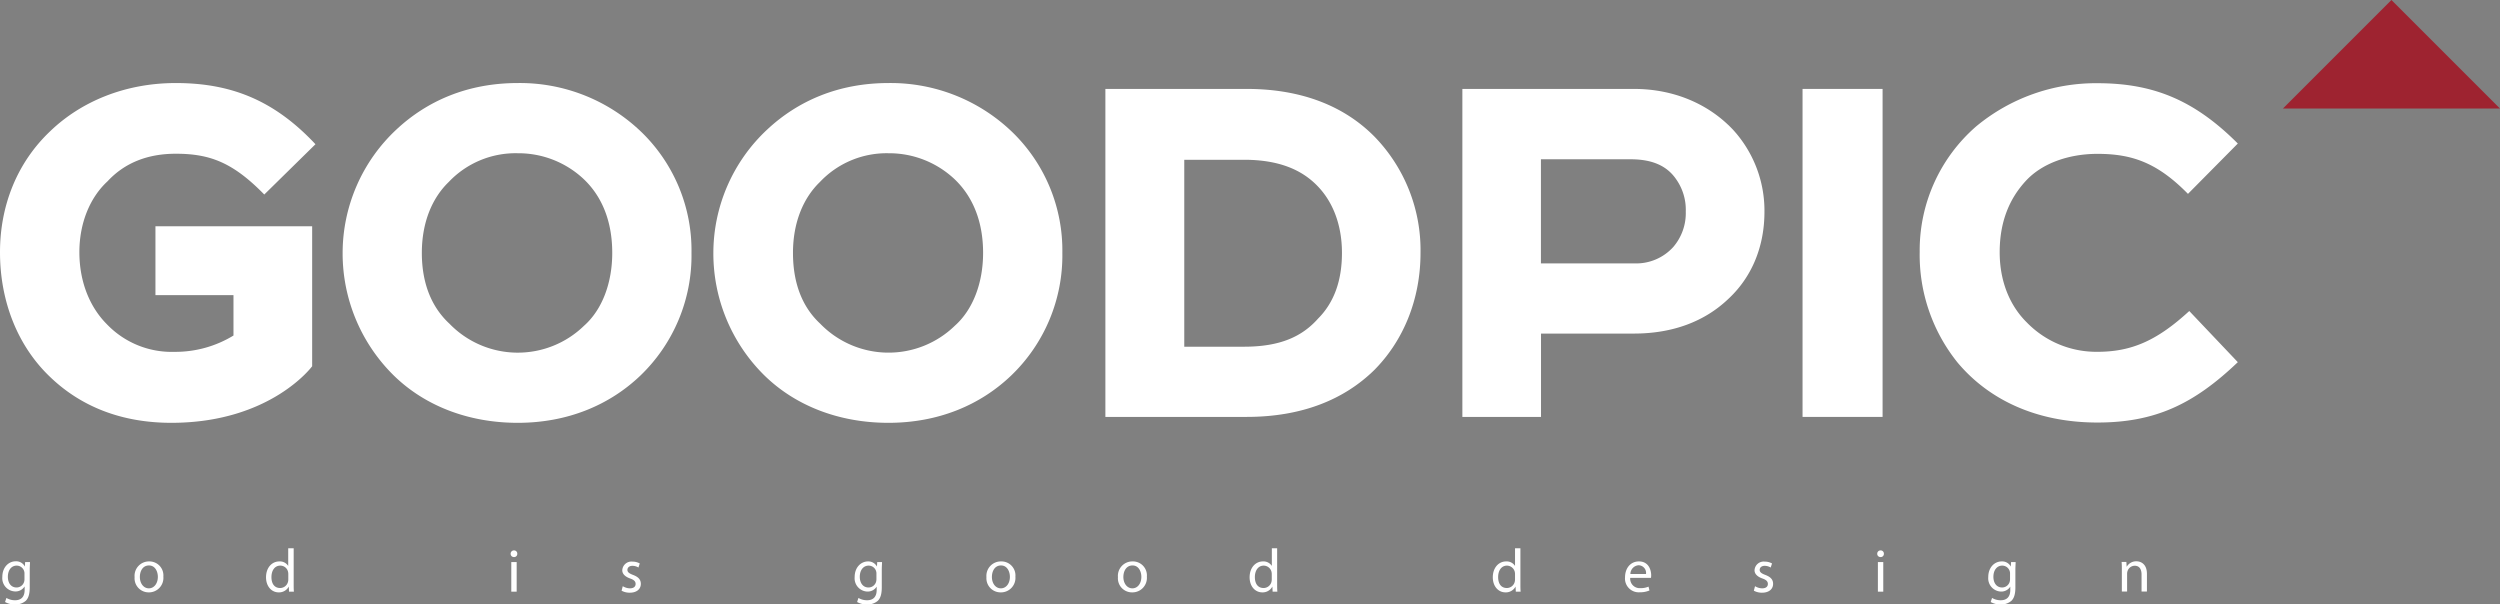 <svg xmlns="http://www.w3.org/2000/svg" viewBox="0 0 612.91 148.2"><rect x="0" y="0" width="612.91" height="148.2" fill="#808080" stroke="none"/><defs><style>.cls-1{fill:#fff;}.cls-2{fill:#9e2330;}</style></defs><title>logo</title><g id="Слой_2" data-name="Слой 2"><g id="Слой_1-2" data-name="Слой 1"><path class="cls-1" d="M7.35,137.8c0,.53-.06,1.11-.06,2V144c0,1.67-.33,2.69-1,3.32a3.82,3.82,0,0,1-2.63.87,4.72,4.72,0,0,1-2.42-.6l.33-1a4.09,4.09,0,0,0,2.13.57c1.35,0,2.34-.7,2.34-2.53v-.81H6A2.6,2.6,0,0,1,3.66,145a3.25,3.25,0,0,1-3.09-3.54c0-2.46,1.6-3.85,3.27-3.85A2.4,2.4,0,0,1,6.1,138.9h0l.06-1.1ZM6,140.67a1.87,1.87,0,0,0-.07-.6,1.91,1.91,0,0,0-1.85-1.4c-1.26,0-2.15,1.07-2.15,2.75,0,1.42.71,2.61,2.14,2.61a1.93,1.93,0,0,0,1.83-1.35A2.18,2.18,0,0,0,6,142Z"/><path class="cls-1" d="M40.05,141.37a3.55,3.55,0,0,1-3.62,3.86A3.45,3.45,0,0,1,33,141.49a3.53,3.53,0,0,1,3.59-3.85A3.43,3.43,0,0,1,40.05,141.37Zm-5.76.08c0,1.59.92,2.79,2.2,2.79s2.21-1.19,2.21-2.82c0-1.23-.62-2.79-2.18-2.79S34.29,140.07,34.29,141.45Z"/><path class="cls-1" d="M72,134.41v8.78c0,.64,0,1.38.06,1.87H70.86l-.06-1.26h0a2.69,2.69,0,0,1-2.48,1.43c-1.75,0-3.1-1.49-3.1-3.69,0-2.42,1.48-3.9,3.26-3.9a2.41,2.41,0,0,1,2.18,1.11h0v-4.34Zm-1.32,6.35a2.14,2.14,0,0,0-.06-.56,1.93,1.93,0,0,0-1.9-1.53c-1.37,0-2.17,1.2-2.17,2.81s.72,2.68,2.14,2.68a2,2,0,0,0,1.93-1.57,2.08,2.08,0,0,0,.06-.57Z"/><path class="cls-1" d="M126.82,135.76a.77.77,0,0,1-.84.81.78.78,0,0,1-.79-.81.8.8,0,0,1,.82-.82A.78.78,0,0,1,126.82,135.76Zm-1.47,9.3V137.8h1.32v7.26Z"/><path class="cls-1" d="M152.68,143.71a3.41,3.41,0,0,0,1.74.53c1,0,1.41-.48,1.41-1.08s-.37-1-1.35-1.34c-1.3-.46-1.92-1.18-1.92-2a2.24,2.24,0,0,1,2.51-2.13,3.6,3.6,0,0,1,1.78.45l-.33,1a2.81,2.81,0,0,0-1.48-.42c-.78,0-1.22.45-1.22,1s.44.87,1.38,1.23c1.26.48,1.91,1.11,1.91,2.19,0,1.27-1,2.17-2.72,2.17a4.15,4.15,0,0,1-2-.49Z"/><path class="cls-1" d="M216.24,137.8c0,.53-.06,1.11-.06,2V144c0,1.67-.33,2.69-1,3.32a3.83,3.83,0,0,1-2.64.87,4.65,4.65,0,0,1-2.41-.6l.33-1a4.09,4.09,0,0,0,2.13.57c1.35,0,2.34-.7,2.34-2.53v-.81h0a2.61,2.61,0,0,1-2.31,1.21,3.25,3.25,0,0,1-3.09-3.54c0-2.46,1.6-3.85,3.27-3.85A2.4,2.4,0,0,1,215,138.9h0l.06-1.1Zm-1.37,2.87a1.87,1.87,0,0,0-.07-.6,1.91,1.91,0,0,0-1.85-1.4c-1.26,0-2.16,1.07-2.16,2.75,0,1.42.72,2.61,2.15,2.61a1.93,1.93,0,0,0,1.83-1.35,2.48,2.48,0,0,0,.1-.71Z"/><path class="cls-1" d="M248.94,141.37a3.55,3.55,0,0,1-3.62,3.86,3.46,3.46,0,0,1-3.48-3.74,3.54,3.54,0,0,1,3.6-3.85A3.43,3.43,0,0,1,248.94,141.37Zm-5.76.08c0,1.59.91,2.79,2.2,2.79s2.21-1.19,2.21-2.82c0-1.23-.62-2.79-2.18-2.79S243.18,140.07,243.18,141.45Z"/><path class="cls-1" d="M281.17,141.37a3.55,3.55,0,0,1-3.61,3.86,3.45,3.45,0,0,1-3.48-3.74,3.54,3.54,0,0,1,3.6-3.85A3.43,3.43,0,0,1,281.17,141.37Zm-5.76.08c0,1.59.92,2.79,2.21,2.79s2.2-1.19,2.2-2.82c0-1.23-.61-2.79-2.17-2.79S275.41,140.07,275.41,141.45Z"/><path class="cls-1" d="M313.11,134.41v8.78c0,.64,0,1.38.06,1.87H312l-.06-1.26h0a2.68,2.68,0,0,1-2.47,1.43c-1.76,0-3.11-1.49-3.11-3.69,0-2.42,1.49-3.9,3.26-3.9a2.42,2.42,0,0,1,2.19,1.11h0v-4.34Zm-1.32,6.35a2.67,2.67,0,0,0-.06-.56,2,2,0,0,0-1.91-1.53c-1.36,0-2.17,1.2-2.17,2.81s.72,2.68,2.14,2.68a2,2,0,0,0,1.94-1.57,2.56,2.56,0,0,0,.06-.57Z"/><path class="cls-1" d="M372.75,134.41v8.78c0,.64,0,1.38.06,1.87h-1.19l-.06-1.26h0a2.68,2.68,0,0,1-2.47,1.43c-1.76,0-3.11-1.49-3.11-3.69,0-2.42,1.49-3.9,3.26-3.9a2.42,2.42,0,0,1,2.19,1.11h0v-4.34Zm-1.32,6.35a2.67,2.67,0,0,0-.06-.56,2,2,0,0,0-1.91-1.53c-1.36,0-2.17,1.2-2.17,2.81s.72,2.68,2.14,2.68a2,2,0,0,0,1.94-1.57,2.56,2.56,0,0,0,.06-.57Z"/><path class="cls-1" d="M399.67,141.67a2.32,2.32,0,0,0,2.49,2.52,4.75,4.75,0,0,0,2-.37l.23.94a5.91,5.91,0,0,1-2.42.45,3.37,3.37,0,0,1-3.57-3.66c0-2.19,1.29-3.91,3.41-3.91,2.37,0,3,2.08,3,3.42a3.87,3.87,0,0,1-.05.61Zm3.87-.94a1.88,1.88,0,0,0-1.83-2.15,2.18,2.18,0,0,0-2,2.15Z"/><path class="cls-1" d="M430.27,143.71a3.41,3.41,0,0,0,1.74.53c1,0,1.41-.48,1.41-1.08s-.37-1-1.35-1.34c-1.3-.46-1.92-1.18-1.92-2a2.24,2.24,0,0,1,2.51-2.13,3.6,3.6,0,0,1,1.78.45l-.33,1a2.81,2.81,0,0,0-1.48-.42c-.78,0-1.22.45-1.22,1s.44.87,1.38,1.23c1.26.48,1.91,1.11,1.91,2.19,0,1.27-1,2.17-2.72,2.17a4.15,4.15,0,0,1-2-.49Z"/><path class="cls-1" d="M461.86,135.76a.77.77,0,0,1-.84.81.78.78,0,0,1-.79-.81.8.8,0,0,1,.82-.82A.78.78,0,0,1,461.86,135.76Zm-1.47,9.3V137.8h1.32v7.26Z"/><path class="cls-1" d="M494.16,137.8c0,.53-.06,1.11-.06,2V144c0,1.67-.33,2.69-1,3.32a3.83,3.83,0,0,1-2.64.87,4.65,4.65,0,0,1-2.41-.6l.33-1a4.09,4.09,0,0,0,2.13.57c1.35,0,2.34-.7,2.34-2.53v-.81h0a2.61,2.61,0,0,1-2.31,1.21,3.25,3.25,0,0,1-3.09-3.54c0-2.46,1.6-3.85,3.27-3.85a2.4,2.4,0,0,1,2.26,1.26h0l.06-1.1Zm-1.37,2.87a1.87,1.87,0,0,0-.07-.6,1.91,1.91,0,0,0-1.85-1.4c-1.26,0-2.16,1.07-2.16,2.75,0,1.42.72,2.61,2.15,2.61a1.93,1.93,0,0,0,1.83-1.35,2.48,2.48,0,0,0,.1-.71Z"/><path class="cls-1" d="M520.2,139.77c0-.75,0-1.37-.06-2h1.17l.07,1.2h0a2.67,2.67,0,0,1,2.4-1.36c1,0,2.57.6,2.57,3.09v4.33h-1.32v-4.18c0-1.17-.44-2.15-1.68-2.15a1.88,1.88,0,0,0-1.77,1.35,1.93,1.93,0,0,0-.09.62v4.36H520.2Z"/><path class="cls-1" d="M76.53,89.79S66.35,103.66,42,103.66c-12.22,0-22.19-4-29.74-11.27C4.34,84.84,0,73.9,0,61.84c0-11.42,4.17-22,12.38-29.74,7.56-7.24,18.33-11.74,30.71-11.74,13.5,0,24.12,4.18,34.25,15L64.79,47.69c-7.71-7.88-13.33-10-21.7-10-6.91,0-12.54,2.24-16.73,6.76-4.34,4-6.9,10.29-6.9,17.36,0,7.56,2.73,13.67,6.74,17.68a22,22,0,0,0,16.57,6.77,27.35,27.35,0,0,0,14.47-4V72.35l-19.13,0V55.47H76.53Z"/><path class="cls-1" d="M157.79,32.9A40.39,40.39,0,0,1,169.53,62,40.81,40.81,0,0,1,157,92.08c-7.56,7.23-17.86,11.58-30.07,11.58-12.37,0-23.15-4.35-30.7-11.91A42,42,0,0,1,84,62,41.44,41.44,0,0,1,97.17,31.77c7.56-7.07,17.53-11.41,29.75-11.41A42.91,42.91,0,0,1,157.79,32.9ZM110.2,79.37a23.31,23.31,0,0,0,33,.48c4.51-4,6.9-10.61,6.9-17.85,0-7.55-2.39-13.67-6.9-18a23.36,23.36,0,0,0-16.24-6.43A22.57,22.57,0,0,0,110,44.63c-4,3.86-6.58,9.82-6.58,17.37S105.85,75.35,110.2,79.37Z"/><path class="cls-1" d="M248.7,32.9A40.4,40.4,0,0,1,260.45,62a40.79,40.79,0,0,1-12.56,30.08c-7.56,7.23-17.85,11.58-30.07,11.58-12.38,0-23.15-4.35-30.71-11.91A42,42,0,0,1,174.89,62a41.45,41.45,0,0,1,13.19-30.23c7.56-7.07,17.53-11.41,29.74-11.41A42.93,42.93,0,0,1,248.7,32.9ZM201.1,79.37a23.32,23.32,0,0,0,33,.48c4.5-4,6.92-10.61,6.92-17.85,0-7.55-2.42-13.67-6.92-18a23.38,23.38,0,0,0-16.25-6.43A22.5,22.5,0,0,0,201,44.63c-4,3.86-6.59,9.82-6.59,17.37S196.76,75.35,201.1,79.37Z"/><path class="cls-1" d="M305.65,21.8c13.68,0,24,4.35,31.21,11.58A39.92,39.92,0,0,1,348.26,62c0,11.58-4.33,21.71-11.4,28.78-7.25,7.08-17.53,11.43-31.21,11.43H271V21.8ZM290.34,39.17V85H305c9,0,14.31-2.57,18.16-6.91C327,74.23,329,68.91,329,62s-2.25-12.54-6-16.4c-3.86-4-9.49-6.43-18-6.43Z"/><path class="cls-1" d="M423.58,73.42c-5.63,5.31-13.35,8.36-23,8.36H377.8v20.43H358.52V21.8h42.06c9.81,0,18.34,3.7,24.29,10a29.38,29.38,0,0,1,7.71,20.1C432.58,60.87,429.21,68.27,423.58,73.42ZM410.23,60.55a12.74,12.74,0,0,0,3.06-8.68,13,13,0,0,0-2.41-8c-2.09-3-5.47-4.82-11.1-4.82h-22V64.57h22.78A12.26,12.26,0,0,0,410.23,60.55Z"/><path class="cls-1" d="M461.54,21.8v80.41H441.92V21.8Z"/><path class="cls-1" d="M496.85,79a23.76,23.76,0,0,0,17.36,7.25c8.38,0,14.63-2.75,22.52-10l11.9,12.54c-10.77,10.29-20.27,14.8-34.42,14.8-14.78,0-26.52-5.48-34.24-14.65a42.09,42.09,0,0,1-9.33-27.17A40.23,40.23,0,0,1,484.47,31a45.92,45.92,0,0,1,29.74-10.6c13.51,0,23.65,4,34.42,14.79L536.41,47.53c-7.57-7.72-13.82-9.81-22.2-9.81-6.9,0-13.49,2.24-17.52,6.59s-6.44,10-6.44,17.53S493,75.19,496.85,79Z"/><polygon class="cls-2" points="586.3 0 559.69 26.61 612.91 26.61 586.3 0"/></g></g></svg>